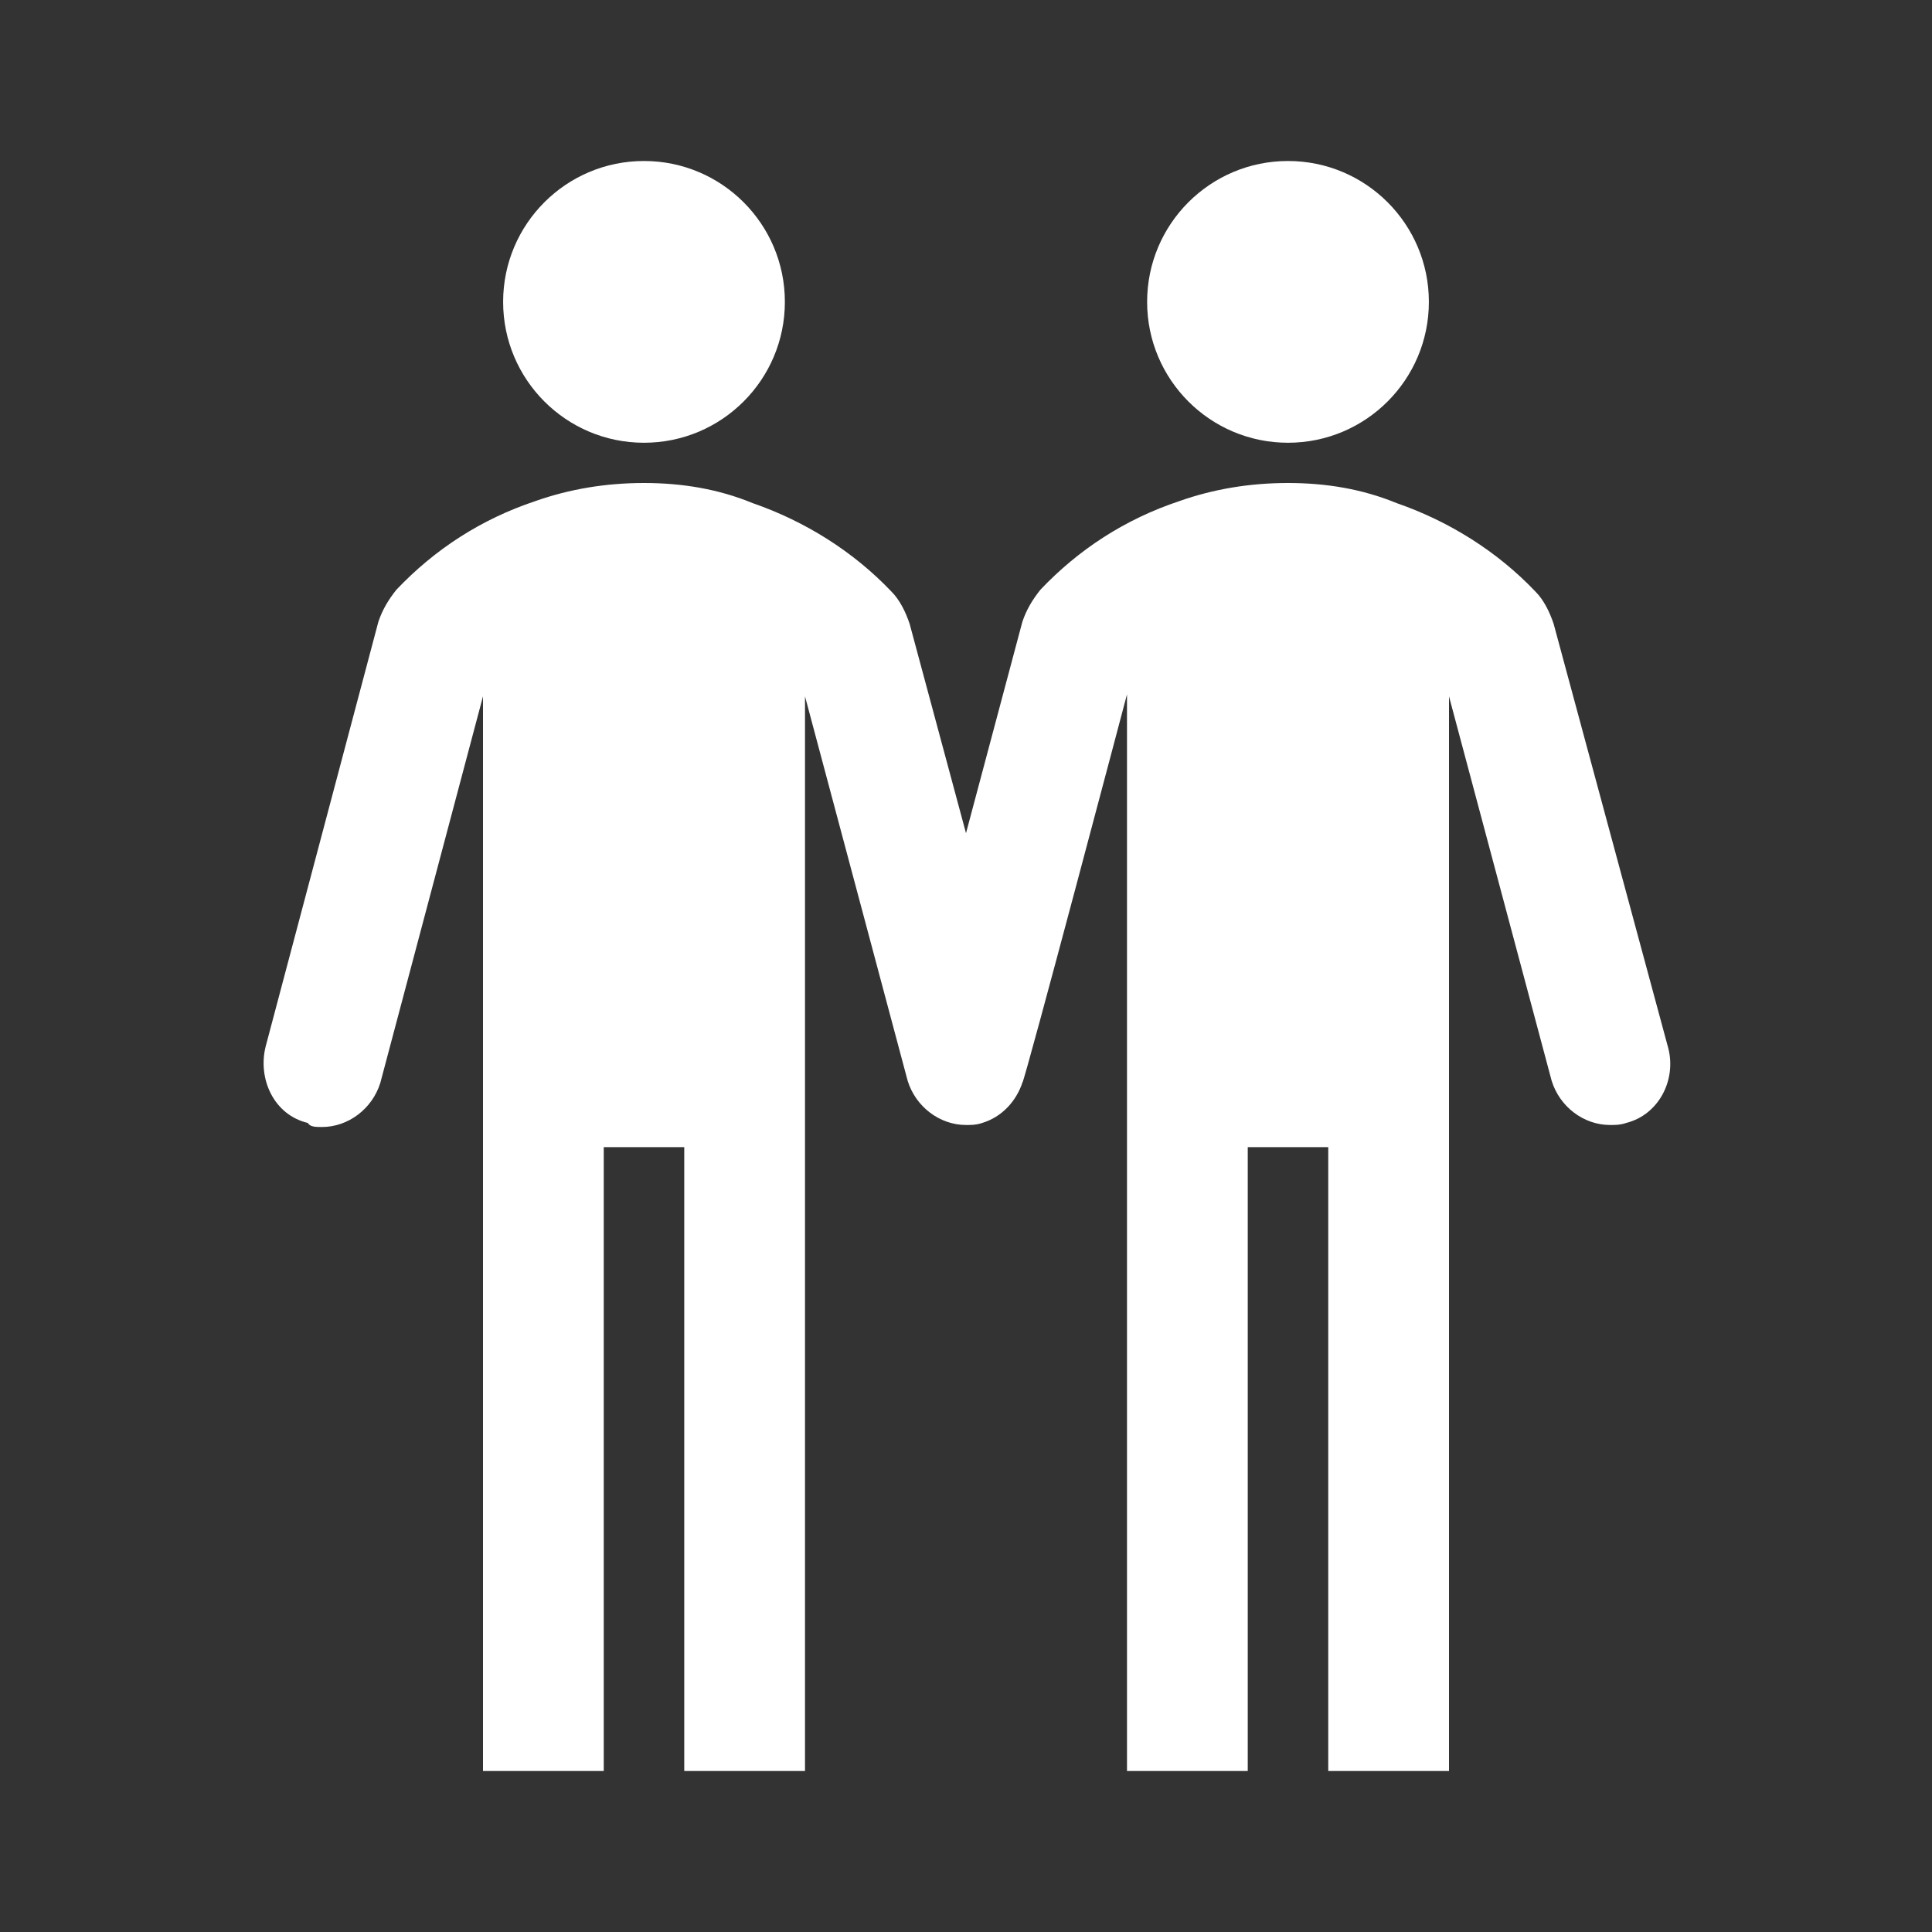 <svg width="96" height="96" xmlns="http://www.w3.org/2000/svg" xmlns:xlink="http://www.w3.org/1999/xlink" overflow="hidden"><rect width="100%" height="100%" fill="#333333" stroke="none"/><defs><clipPath id="clip0"><rect x="592" y="312" width="96" height="96"/></clipPath></defs><g clip-path="url(#clip0)" transform="translate(-592 -312)"><path d="M631 327C631 330.866 627.866 334 624 334 620.134 334 617 330.866 617 327 617 323.134 620.134 320 624 320 627.866 320 631 323.134 631 327Z" fill="#FFFFFF"/><path d="M663 327C663 330.866 659.866 334 656 334 652.134 334 649 330.866 649 327 649 323.134 652.134 320 656 320 659.866 320 663 323.134 663 327Z" fill="#FFFFFF"/><path d="M674.9 364.1 669.2 343C669 342.4 668.7 341.8 668.3 341.4 666.4 339.4 664 337.9 661.4 337 659.7 336.3 657.9 336 656 336 654.1 336 652.3 336.3 650.6 336.9 647.9 337.8 645.6 339.3 643.7 341.3 643.3 341.8 643 342.3 642.8 342.9L640 353.4 637.2 343C637 342.4 636.7 341.8 636.3 341.4 634.4 339.4 632 337.9 629.4 337 627.7 336.3 625.9 336 624 336 622.1 336 620.3 336.3 618.6 336.9 615.9 337.8 613.6 339.3 611.7 341.3 611.3 341.8 611 342.3 610.8 342.9L605.2 364C604.8 365.6 605.6 367.4 607.3 367.8 607.4 368 607.7 368 608 368 609.3 368 610.5 367.1 610.9 365.8L616 346.6 616 369 616 400 622 400 622 369 626 369 626 400 632 400 632 369 632 346.6 637.1 365.7C637.5 367 638.7 367.9 640 367.9 640.3 367.9 640.5 367.9 640.8 367.8 641.8 367.5 642.5 366.7 642.8 365.8 642.9 365.8 648 346.5 648 346.5L648 369 648 400 654 400 654 369 658 369 658 400 664 400 664 369 664 346.6 669.1 365.7C669.5 367 670.7 367.9 672 367.9 672.3 367.9 672.5 367.9 672.8 367.8 674.4 367.4 675.3 365.7 674.9 364.1Z" fill="#FFFFFF"/></g></svg>